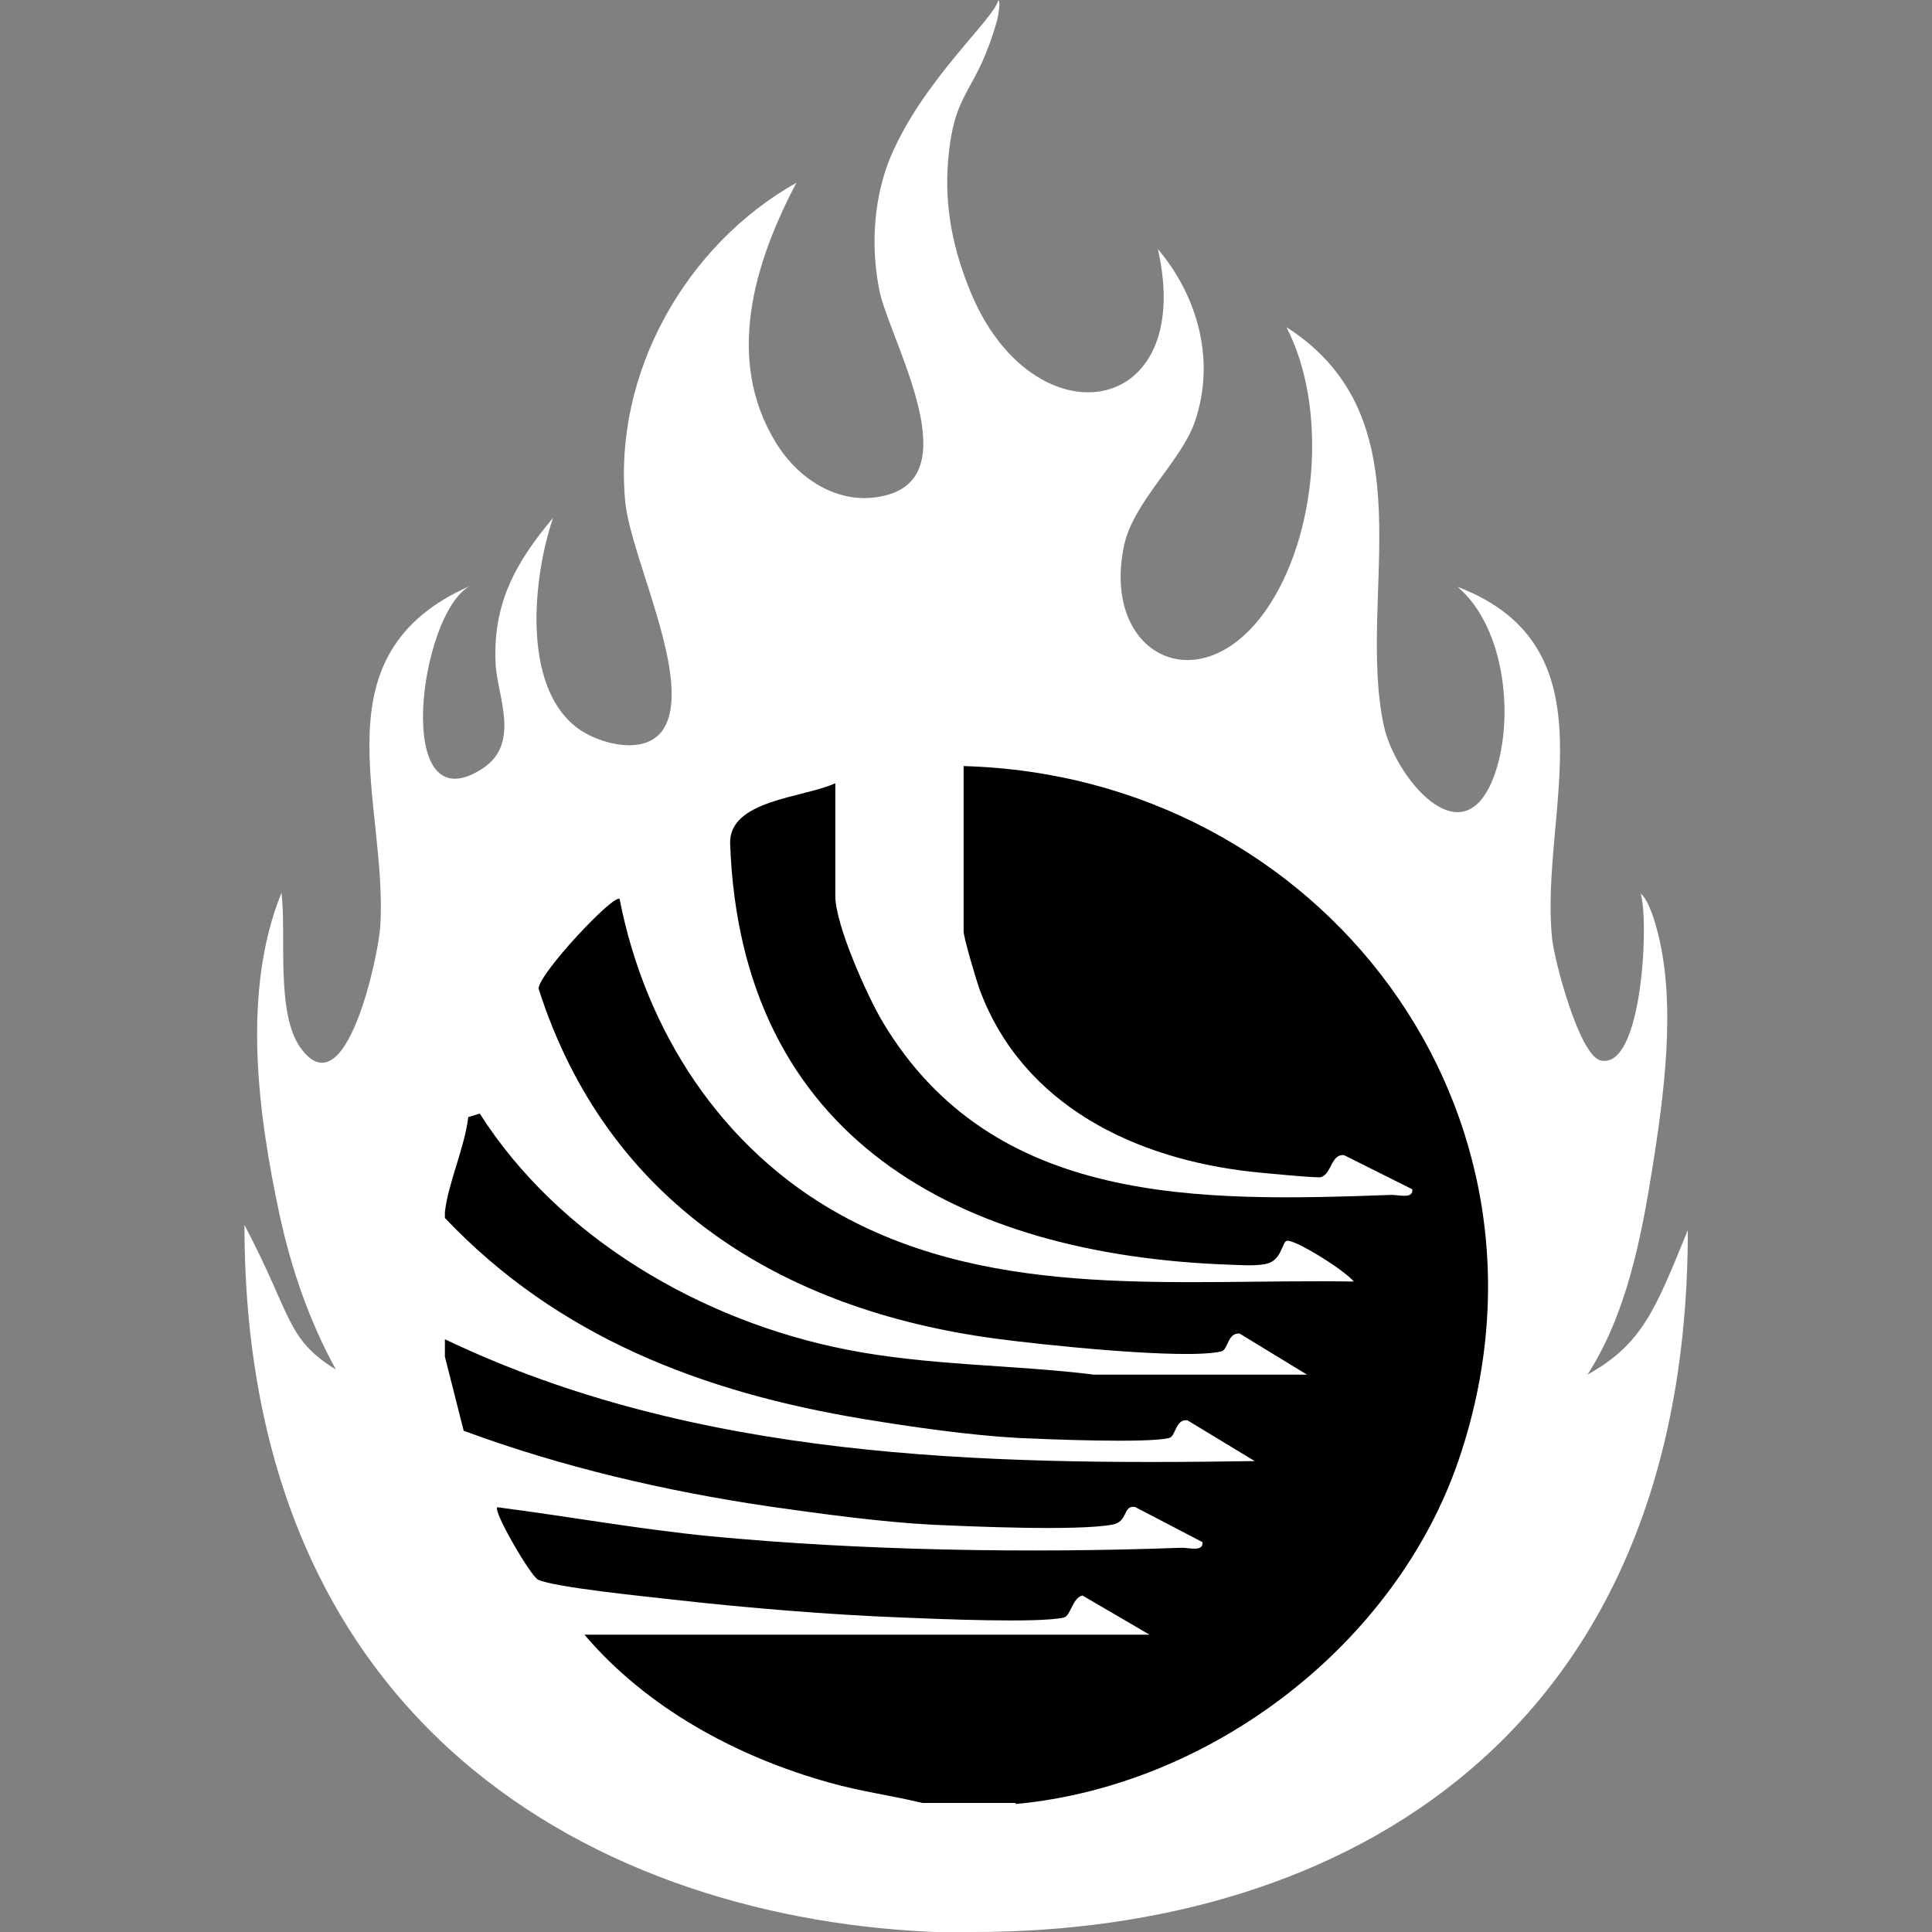 <?xml version="1.0" encoding="UTF-8"?>
<svg xmlns="http://www.w3.org/2000/svg" viewBox="0 0 72 72">
  <rect x="0" y="0" width="72" height="72" fill="#808080" stroke="none"/>
  <defs>
    <style>
      .cls-1 {
        fill: #fff;
      }
    </style>
  </defs>
  <g id="_レイヤー_9" data-name="レイヤー 9">
    <path class="cls-1" d="M36.28,72c13.82,0,26.62-7.36,26.62-26.16-1.23,3.03-1.72,4.26-3.74,5.39,1.45-2.25,2-5.06,2.42-7.7.43-2.7.88-6.04.22-8.69-.09-.38-.34-1.29-.66-1.54.32.94.08,6.59-1.49,6.22-.8-.19-1.74-3.78-1.81-4.56-.47-4.66,2.42-10.83-3.52-13.09,1.81,1.53,2.15,5.05,1.32,7.15-1.18,2.99-3.67-.1-4.07-1.98-1.04-4.89,1.76-11.4-3.63-14.85,1.56,3,1.16,7.81-.77,10.56-2.45,3.49-6.14,1.67-5.28-2.42.35-1.64,2.13-3.13,2.64-4.62.77-2.25.13-4.64-1.38-6.43,1.44,6.35-4.66,7.23-6.98,1.6-.81-1.96-.98-3.61-.81-5.17.26-2.44,1.03-2.22,1.8-4.96.03-.09.15-.77.04-.73-.18.71-2.79,2.96-4,5.8-.44,1.04-.85,2.79-.44,4.95.34,1.79,3.28,6.75.39,7.65-1.73.53-3.36-.49-4.24-1.93-1.9-3.11-.8-6.7.77-9.68-4.12,2.32-6.83,7.09-6.38,11.88.2,2.1,2.55,6.68,1.43,8.47-.66,1.05-2.45.56-3.24-.05-2.06-1.58-1.62-5.63-.88-7.81-1.4,1.67-2.25,3.19-2.14,5.44.05,1.17.96,2.97-.5,3.91-3.37,2.17-2.35-5.84-.44-6.82-5.84,2.56-3.06,8.06-3.36,12.71-.06,1.01-1.27,6.87-2.97,4.51-.93-1.29-.52-4.23-.71-5.78-1.49,3.67-.88,8.25-.06,12.05.43,1.98,1.11,3.95,2.09,5.72-1.87-1.15-1.62-1.99-3.41-5.39,0,19.92,14.86,26.38,27.18,26.38Z"/>
  </g>
  <g id="_レイヤー_7" data-name="レイヤー 7">
    <path d="M37.84,67.19h-3.47c-1.15-.28-2.32-.43-3.47-.76-3.45-.96-6.8-2.78-9.12-5.51h21.06l-2.5-1.46c-.37.08-.44.76-.69.82-.93.22-4.82.05-6.04,0-2.67-.1-5.8-.36-8.46-.66-.96-.11-4.49-.46-5.1-.75-.28-.14-1.68-2.55-1.52-2.7,2.64.34,5.28.82,7.93,1.08,5.65.54,11.9.64,17.59.43.26,0,.81.16.76-.21l-2.51-1.31c-.47-.07-.24.55-.85.66-1.34.24-5.2.07-6.74,0-1.89-.1-4.16-.41-6.05-.68-3.87-.57-7.73-1.47-11.38-2.82l-.7-2.76v-.65c9.35,4.47,19.97,4.7,30.18,4.54l-2.51-1.52c-.45-.05-.43.6-.68.66-.8.2-4.53.05-5.6,0-1.83-.1-3.98-.41-5.8-.71-5.98-.99-11.38-3.05-15.59-7.49,0-.07,0-.15,0-.22.12-1.08.74-2.41.87-3.54l.43-.13c2.95,4.64,8.27,7.73,13.64,8.79,3.06.61,6.2.56,9.26.94h7.93s-2.51-1.53-2.51-1.53c-.45-.05-.43.6-.68.66-1.31.33-6.76-.25-8.39-.47-8.04-1.07-14.52-5.1-17.06-13.05.03-.58,2.79-3.52,3.02-3.34.96,4.92,3.8,9.33,8.25,11.78,5.84,3.21,12.68,2.37,19.11,2.48-.31-.4-2.14-1.55-2.48-1.52-.19.01-.19.68-.71.84-.38.12-1.06.06-1.49.05-10.03-.37-18.16-4.71-18.56-15.68-.06-1.64,2.71-1.71,3.92-2.26v4.21c0,1.06,1.19,3.73,1.78,4.71,4.11,6.85,11.81,6.68,18.96,6.42.26,0,.81.16.76-.21l-2.54-1.27c-.48-.06-.46.69-.86.82-.12.04-2.22-.16-2.57-.2-4.36-.48-8.53-2.47-10.14-6.76-.13-.35-.61-1.97-.61-2.2v-6.16c13.36.37,22.85,12.92,18.46,25.83-2.34,6.89-9.22,12.17-16.51,12.85Z"/>
  </g>
</svg>